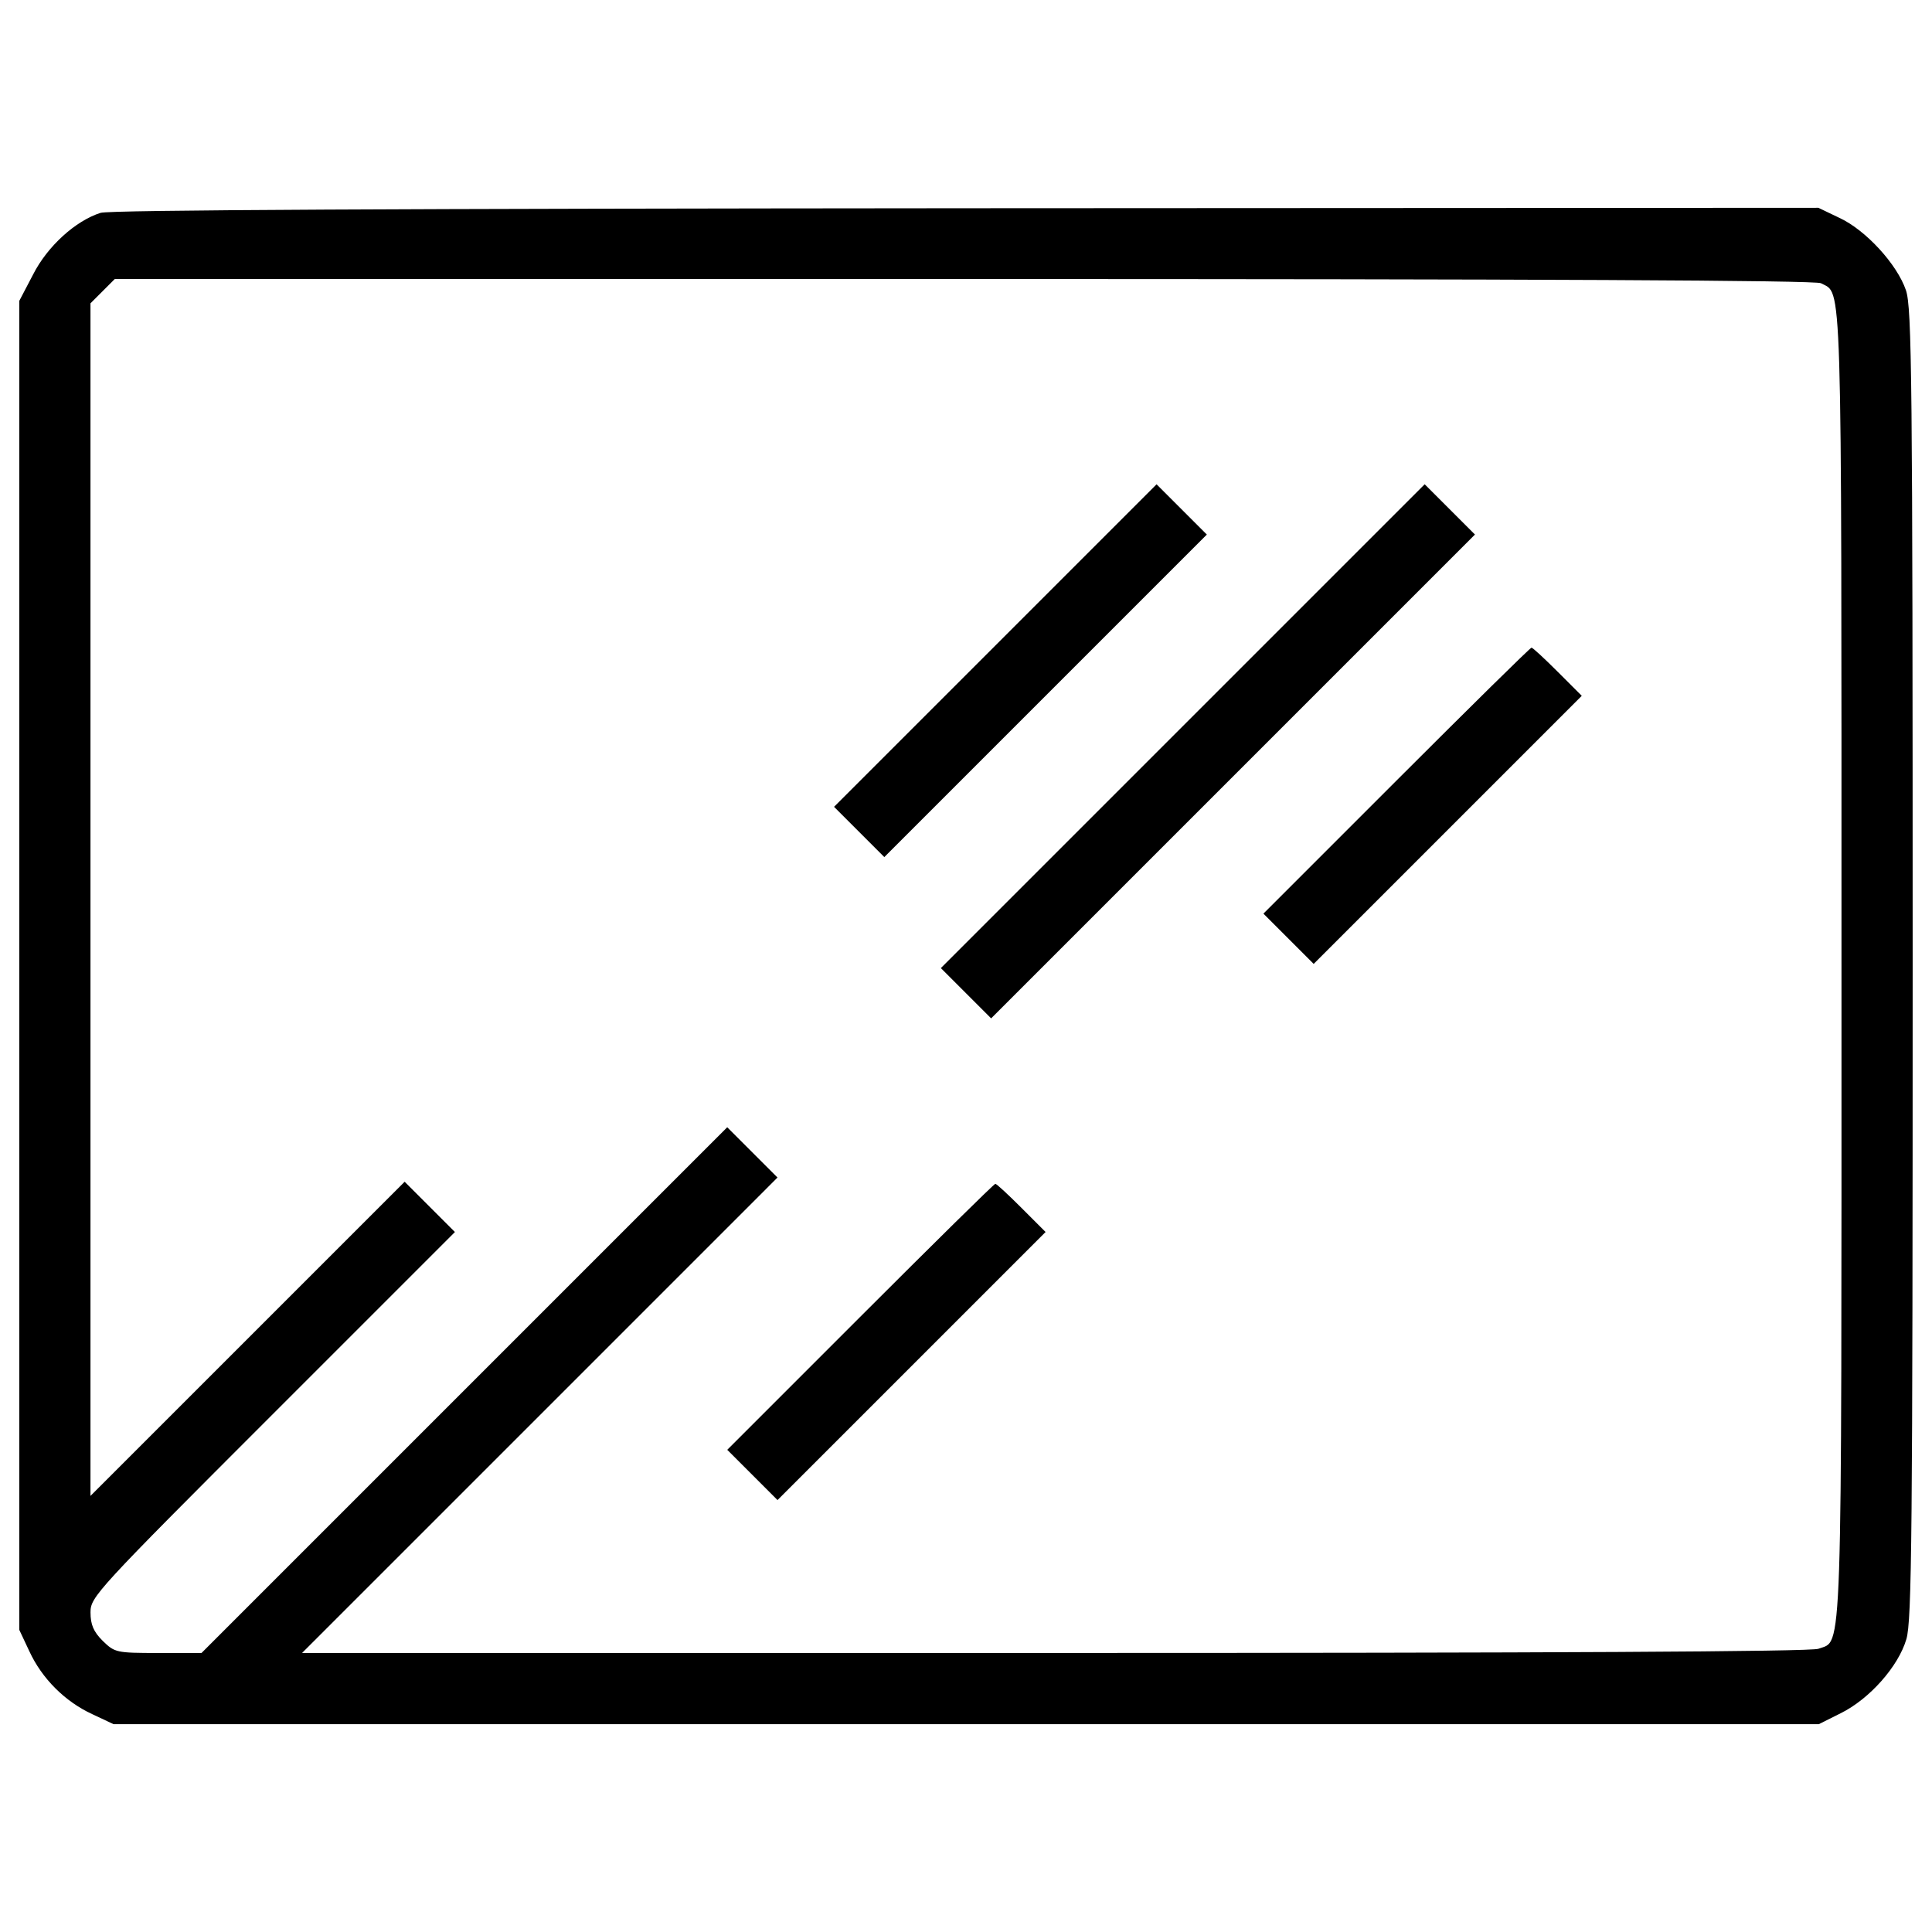 <?xml version="1.0" encoding="utf-8"?>
<!-- Svg Vector Icons : http://www.onlinewebfonts.com/icon -->
<!DOCTYPE svg PUBLIC "-//W3C//DTD SVG 1.1//EN" "http://www.w3.org/Graphics/SVG/1.1/DTD/svg11.dtd">
<svg version="1.1" xmlns="http://www.w3.org/2000/svg" xmlns:xlink="http://www.w3.org/1999/xlink" x="0px" y="0px" viewBox="0 0 1000 1000" enable-background="new 0 0 1000 1000" xml:space="preserve">
<g><g transform="translate(0,511) scale(0.1,-0.1)"><path d="M520.6,4008.3c-130.1-41.2-275.3-173.4-349.1-318.7L100,3553V114.3v-3440.8l52-110.6c65-140.9,184.3-260.2,325.2-325.2l110.6-52h4414.3h4412.2l112.7,56.4c149.6,73.7,299.2,242.8,340.4,383.8c28.2,95.4,32.5,539.9,32.5,3495c0,3039.7-4.3,3395.3-34.7,3486.4c-45.5,134.4-208.2,312.2-344.7,375.1l-108.4,52l-4412.2-2.2C2101.2,4030,564,4023.5,520.6,4008.3z M9425.2,3644.1c110.6-60.7,106.3,114.9,106.3-3523.2c0-3675,6.5-3497.2-119.2-3544.9c-36.9-15.2-1424.5-21.7-3952.5-21.7H1563.5L2795-2214.3L4024.3-984.9l-130.1,130.1l-130.1,130.1L2402.6-2086.3L1043.1-3445.8H819.8c-219,0-225.5,2.2-288.4,62.9c-47.7,47.7-62.9,84.6-62.9,147.4c0,80.2,28.2,110.6,943.1,1025.5l943.1,943.1l-130.1,130.1l-130.1,130.1l-813.1-813.1l-813.1-813V452.6V3540l62.9,62.9l62.9,62.9h4394.8C7961.7,3665.8,9397,3659.2,9425.2,3644.1z"/><path d="M5151.8,1768.6L4317,933.9l130.1-130.1l130.1-130.1l834.7,834.7l834.7,834.7l-130.1,130.1l-130.1,130.1L5151.8,1768.6z"/><path d="M6120.9,1350.2l-1251-1251L5000-30.9L5130.1-161l1253.2,1253.2l1251,1251l-130.1,130.1l-130.1,130.1L6120.9,1350.2z"/><path d="M7226.7,1068.3L6539.4,381l130.1-130.1l130.1-130.1l693.8,693.8l693.8,693.8L8063.6,1632c-69.4,69.4-130.1,125.7-136.6,125.7S7606.1,1447.7,7226.7,1068.3z"/><path d="M4451.5-1706.9l-687.3-687.3l130.1-130.1l130.1-130.1l693.8,693.8l693.8,693.8l-123.6,123.6c-69.4,69.4-130.1,125.8-136.6,125.8C5145.3-1017.4,4830.9-1327.5,4451.5-1706.9z"/></g></g>
</svg>